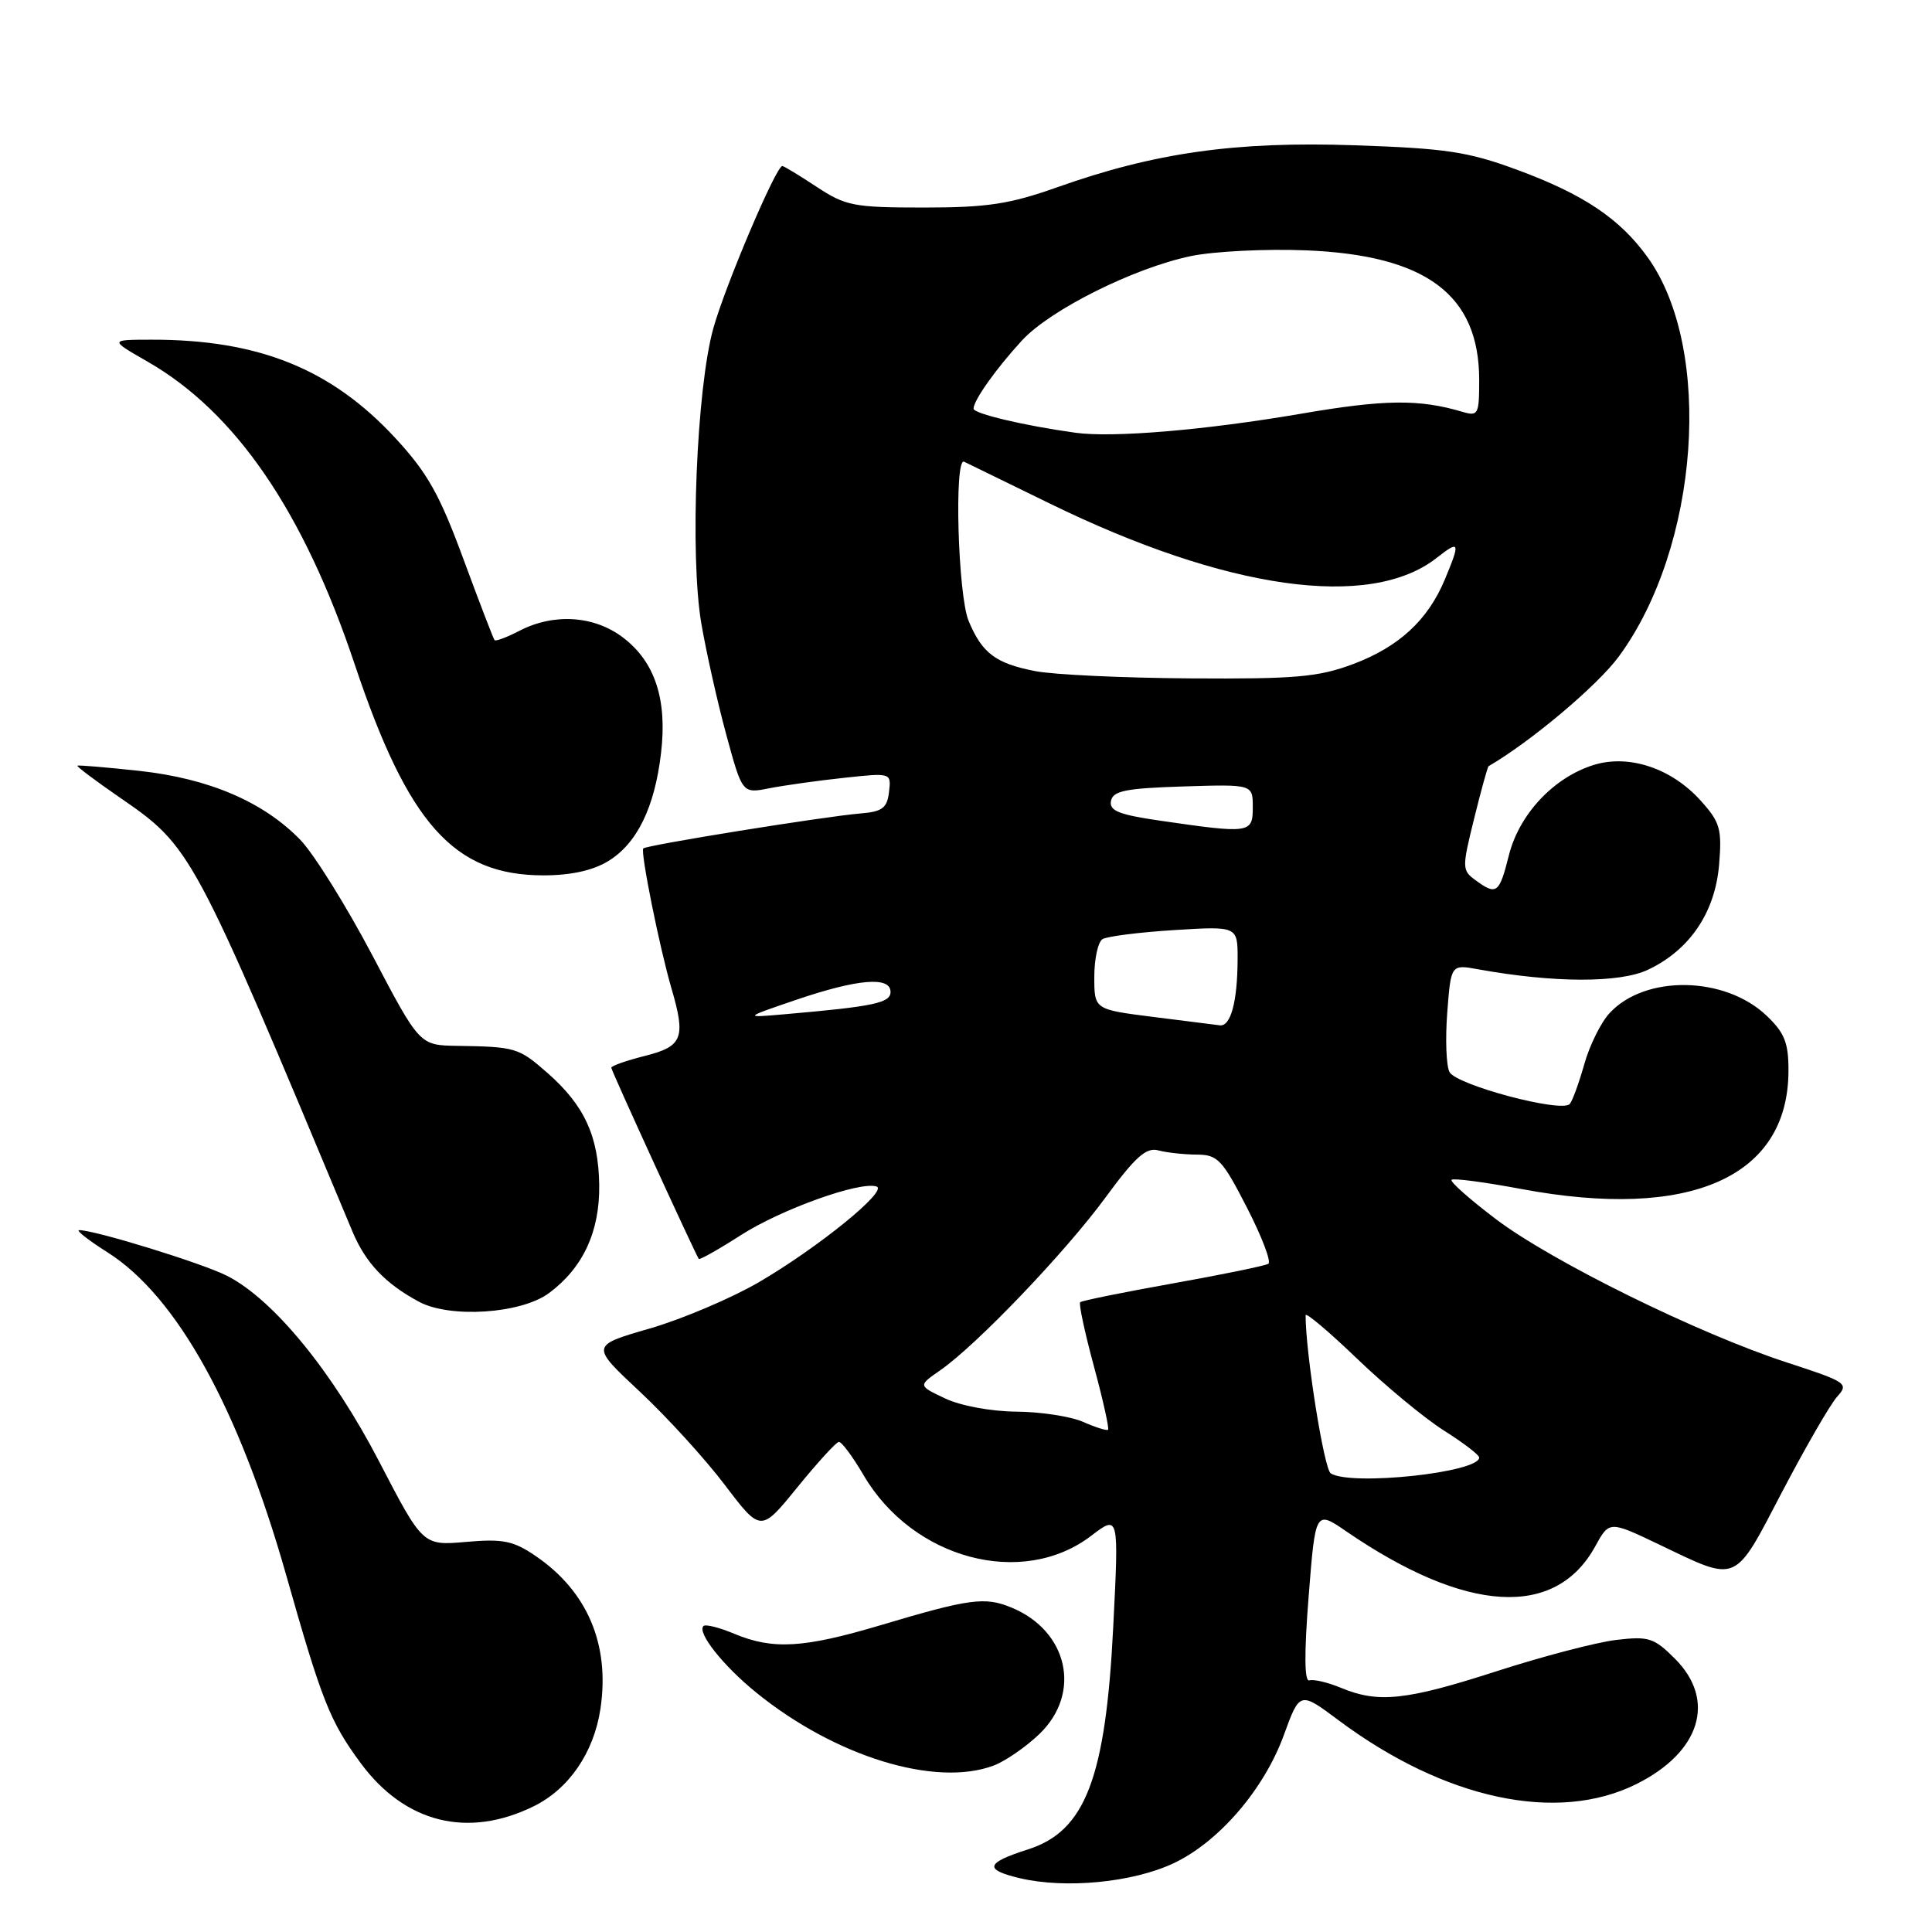 <?xml version="1.0" encoding="UTF-8" standalone="no"?>
<!DOCTYPE svg PUBLIC "-//W3C//DTD SVG 1.1//EN" "http://www.w3.org/Graphics/SVG/1.1/DTD/svg11.dtd" >
<svg xmlns="http://www.w3.org/2000/svg" xmlns:xlink="http://www.w3.org/1999/xlink" version="1.1" viewBox="0 0 256 256">
 <g >
 <path fill="currentColor"
d=" M 155.49 246.90 C 161.49 244.08 167.49 237.11 170.11 229.92 C 172.23 224.11 172.23 224.11 177.36 227.94 C 191.42 238.43 206.33 241.63 216.83 236.40 C 225.33 232.16 227.44 225.29 221.94 219.79 C 219.16 217.01 218.46 216.79 214.15 217.30 C 211.54 217.61 204.43 219.47 198.36 221.43 C 186.35 225.31 182.64 225.71 177.72 223.66 C 175.95 222.92 174.05 222.48 173.50 222.66 C 172.84 222.89 172.80 219.14 173.40 211.56 C 174.30 200.11 174.30 200.11 178.40 202.92 C 194.26 213.79 206.10 214.50 211.37 204.91 C 213.24 201.50 213.24 201.50 219.87 204.67 C 230.38 209.70 229.71 209.99 236.13 197.70 C 239.24 191.76 242.52 186.08 243.43 185.07 C 245.01 183.33 244.71 183.12 236.79 180.54 C 225.05 176.72 205.62 167.15 198.20 161.53 C 194.74 158.91 192.10 156.57 192.34 156.33 C 192.58 156.09 196.74 156.64 201.59 157.55 C 223.94 161.73 236.93 156.00 236.98 141.94 C 237.00 138.20 236.48 136.87 234.11 134.61 C 228.59 129.32 218.00 129.13 213.28 134.24 C 212.13 135.48 210.62 138.53 209.93 141.00 C 209.23 143.47 208.37 145.85 208.00 146.28 C 206.97 147.50 192.94 143.77 192.06 142.04 C 191.63 141.19 191.50 137.64 191.77 134.14 C 192.26 127.78 192.26 127.78 195.88 128.44 C 205.89 130.25 214.63 130.27 218.38 128.49 C 223.91 125.87 227.26 120.90 227.79 114.57 C 228.18 109.84 227.92 108.94 225.36 106.10 C 221.51 101.81 215.87 99.92 211.21 101.35 C 205.91 102.98 201.32 107.85 199.94 113.31 C 198.66 118.41 198.31 118.68 195.51 116.63 C 193.72 115.32 193.71 115.01 195.33 108.47 C 196.25 104.72 197.12 101.60 197.25 101.52 C 202.83 98.28 211.70 90.82 214.51 86.98 C 225.17 72.46 227.06 46.24 218.32 34.09 C 214.63 28.96 209.82 25.74 201.00 22.49 C 194.52 20.10 191.59 19.66 179.50 19.25 C 163.72 18.71 153.02 20.22 140.07 24.82 C 133.77 27.05 130.81 27.50 122.43 27.50 C 113.12 27.50 112.05 27.29 108.20 24.75 C 105.91 23.24 103.87 22.00 103.66 22.00 C 102.83 22.00 96.10 37.84 94.52 43.50 C 92.29 51.47 91.39 73.64 92.93 82.62 C 93.58 86.40 95.06 93.02 96.23 97.33 C 98.36 105.16 98.36 105.16 101.93 104.45 C 103.89 104.07 108.33 103.44 111.80 103.07 C 118.10 102.39 118.10 102.39 117.80 104.94 C 117.55 107.07 116.92 107.55 114.00 107.79 C 109.12 108.20 85.69 111.98 85.24 112.42 C 84.83 112.83 87.40 125.61 88.98 130.99 C 90.89 137.53 90.45 138.65 85.50 139.90 C 83.03 140.52 81.00 141.23 81.00 141.48 C 81.00 141.86 91.97 165.82 92.59 166.81 C 92.69 166.98 95.23 165.55 98.22 163.63 C 103.58 160.21 113.97 156.49 116.15 157.22 C 117.73 157.74 108.47 165.27 100.57 169.89 C 96.91 172.02 90.39 174.79 86.08 176.04 C 78.25 178.30 78.25 178.30 84.78 184.40 C 88.37 187.76 93.44 193.32 96.05 196.77 C 100.81 203.04 100.81 203.04 105.65 197.08 C 108.32 193.80 110.79 191.09 111.15 191.06 C 111.52 191.03 112.99 193.01 114.43 195.47 C 120.95 206.60 135.46 210.47 144.59 203.50 C 148.26 200.70 148.26 200.70 147.51 215.55 C 146.51 235.58 143.82 242.63 136.23 245.05 C 130.59 246.85 130.33 247.73 135.13 248.87 C 141.19 250.30 150.08 249.44 155.49 246.90 Z  M 70.70 239.35 C 75.38 237.06 78.69 232.23 79.56 226.43 C 80.84 217.93 77.84 210.86 70.98 206.18 C 68.02 204.16 66.65 203.88 61.76 204.31 C 56.03 204.81 56.03 204.81 50.26 193.70 C 44.06 181.74 36.22 172.17 30.08 169.05 C 26.82 167.39 12.60 163.00 10.49 163.00 C 10.01 163.00 11.70 164.33 14.26 165.95 C 23.45 171.78 31.64 186.58 37.93 208.74 C 42.64 225.36 43.72 228.09 47.77 233.59 C 53.63 241.55 61.95 243.64 70.70 239.35 Z  M 131.68 233.94 C 133.23 233.35 135.96 231.47 137.75 229.74 C 143.35 224.34 141.53 216.12 134.05 213.02 C 130.51 211.55 128.50 211.82 116.64 215.36 C 106.49 218.38 102.42 218.62 97.31 216.49 C 95.32 215.65 93.48 215.19 93.21 215.46 C 92.34 216.33 95.83 220.73 100.21 224.28 C 110.68 232.77 123.97 236.85 131.68 233.94 Z  M 72.76 171.33 C 77.27 167.97 79.48 163.19 79.40 157.00 C 79.30 150.51 77.43 146.46 72.52 142.15 C 68.72 138.82 68.32 138.70 60.55 138.58 C 55.60 138.50 55.60 138.50 49.33 126.57 C 45.87 120.01 41.58 113.13 39.79 111.28 C 34.91 106.25 27.70 103.16 18.50 102.15 C 14.10 101.67 10.39 101.36 10.26 101.46 C 10.13 101.56 12.59 103.41 15.72 105.57 C 25.43 112.27 25.40 112.21 46.71 163.20 C 48.44 167.33 51.04 170.08 55.50 172.48 C 59.63 174.71 69.08 174.08 72.76 171.33 Z  M 80.58 114.11 C 84.40 111.79 86.75 106.99 87.59 99.79 C 88.43 92.70 86.79 87.70 82.57 84.49 C 78.75 81.57 73.41 81.22 68.86 83.57 C 67.18 84.44 65.69 85.00 65.53 84.82 C 65.38 84.65 63.52 79.81 61.40 74.07 C 58.25 65.51 56.63 62.63 52.36 58.02 C 43.89 48.87 34.25 44.99 20.07 45.01 C 14.50 45.02 14.50 45.02 19.54 47.91 C 31.22 54.61 40.22 67.76 46.99 88.00 C 54.08 109.20 60.14 115.98 72.00 115.99 C 75.62 115.99 78.55 115.35 80.58 114.11 Z  M 176.33 195.23 C 175.44 194.66 173.00 179.32 173.00 174.28 C 173.00 173.84 176.07 176.43 179.83 180.04 C 183.58 183.64 188.75 187.92 191.32 189.55 C 193.89 191.17 196.00 192.78 196.00 193.13 C 196.00 195.12 179.02 196.93 176.33 195.23 Z  M 143.50 188.40 C 141.85 187.68 137.87 187.07 134.65 187.05 C 131.31 187.02 127.27 186.27 125.23 185.30 C 121.65 183.61 121.65 183.61 124.57 181.58 C 129.37 178.26 141.14 165.96 146.48 158.68 C 150.44 153.28 151.88 152.00 153.48 152.43 C 154.59 152.73 156.88 152.98 158.57 152.99 C 161.35 153.00 161.96 153.65 165.22 160.00 C 167.20 163.85 168.48 167.21 168.06 167.46 C 167.65 167.72 161.95 168.89 155.40 170.06 C 148.86 171.23 143.33 172.35 143.13 172.55 C 142.92 172.75 143.74 176.57 144.95 181.05 C 146.16 185.52 147.00 189.30 146.82 189.45 C 146.65 189.60 145.15 189.13 143.50 188.40 Z  M 152.75 134.74 C 145.00 133.76 145.00 133.76 145.00 129.44 C 145.00 127.06 145.49 124.81 146.09 124.44 C 146.69 124.07 150.97 123.53 155.59 123.24 C 164.00 122.72 164.00 122.72 163.99 127.11 C 163.97 132.72 163.08 136.04 161.63 135.86 C 161.01 135.78 157.01 135.28 152.75 134.74 Z  M 105.50 132.48 C 113.66 129.71 118.00 129.34 118.00 131.44 C 118.00 132.90 115.74 133.37 104.00 134.39 C 98.50 134.87 98.50 134.87 105.50 132.48 Z  M 153.70 108.74 C 148.26 107.95 146.96 107.43 147.21 106.13 C 147.47 104.79 149.17 104.45 156.76 104.21 C 166.00 103.92 166.00 103.92 166.00 106.96 C 166.00 110.43 165.66 110.48 153.70 108.74 Z  M 137.14 88.92 C 131.92 87.90 130.13 86.55 128.35 82.28 C 126.93 78.90 126.41 60.56 127.75 61.18 C 128.16 61.37 133.22 63.84 139.00 66.67 C 162.48 78.17 181.55 80.86 190.37 73.92 C 193.43 71.52 193.53 71.79 191.45 76.78 C 189.19 82.19 185.35 85.72 179.28 88.00 C 174.67 89.72 171.66 89.98 157.71 89.89 C 148.80 89.83 139.54 89.40 137.14 88.92 Z  M 142.50 57.34 C 135.71 56.40 129.00 54.81 129.00 54.15 C 129.00 53.05 131.99 48.84 135.40 45.13 C 139.16 41.04 150.24 35.51 157.81 33.93 C 160.87 33.30 167.71 32.96 173.02 33.17 C 188.99 33.81 196.00 39.05 196.00 50.35 C 196.00 54.95 195.87 55.19 193.75 54.56 C 188.04 52.87 183.45 52.92 172.40 54.82 C 159.74 56.99 147.43 58.03 142.50 57.34 Z "/>
</g>
</svg>